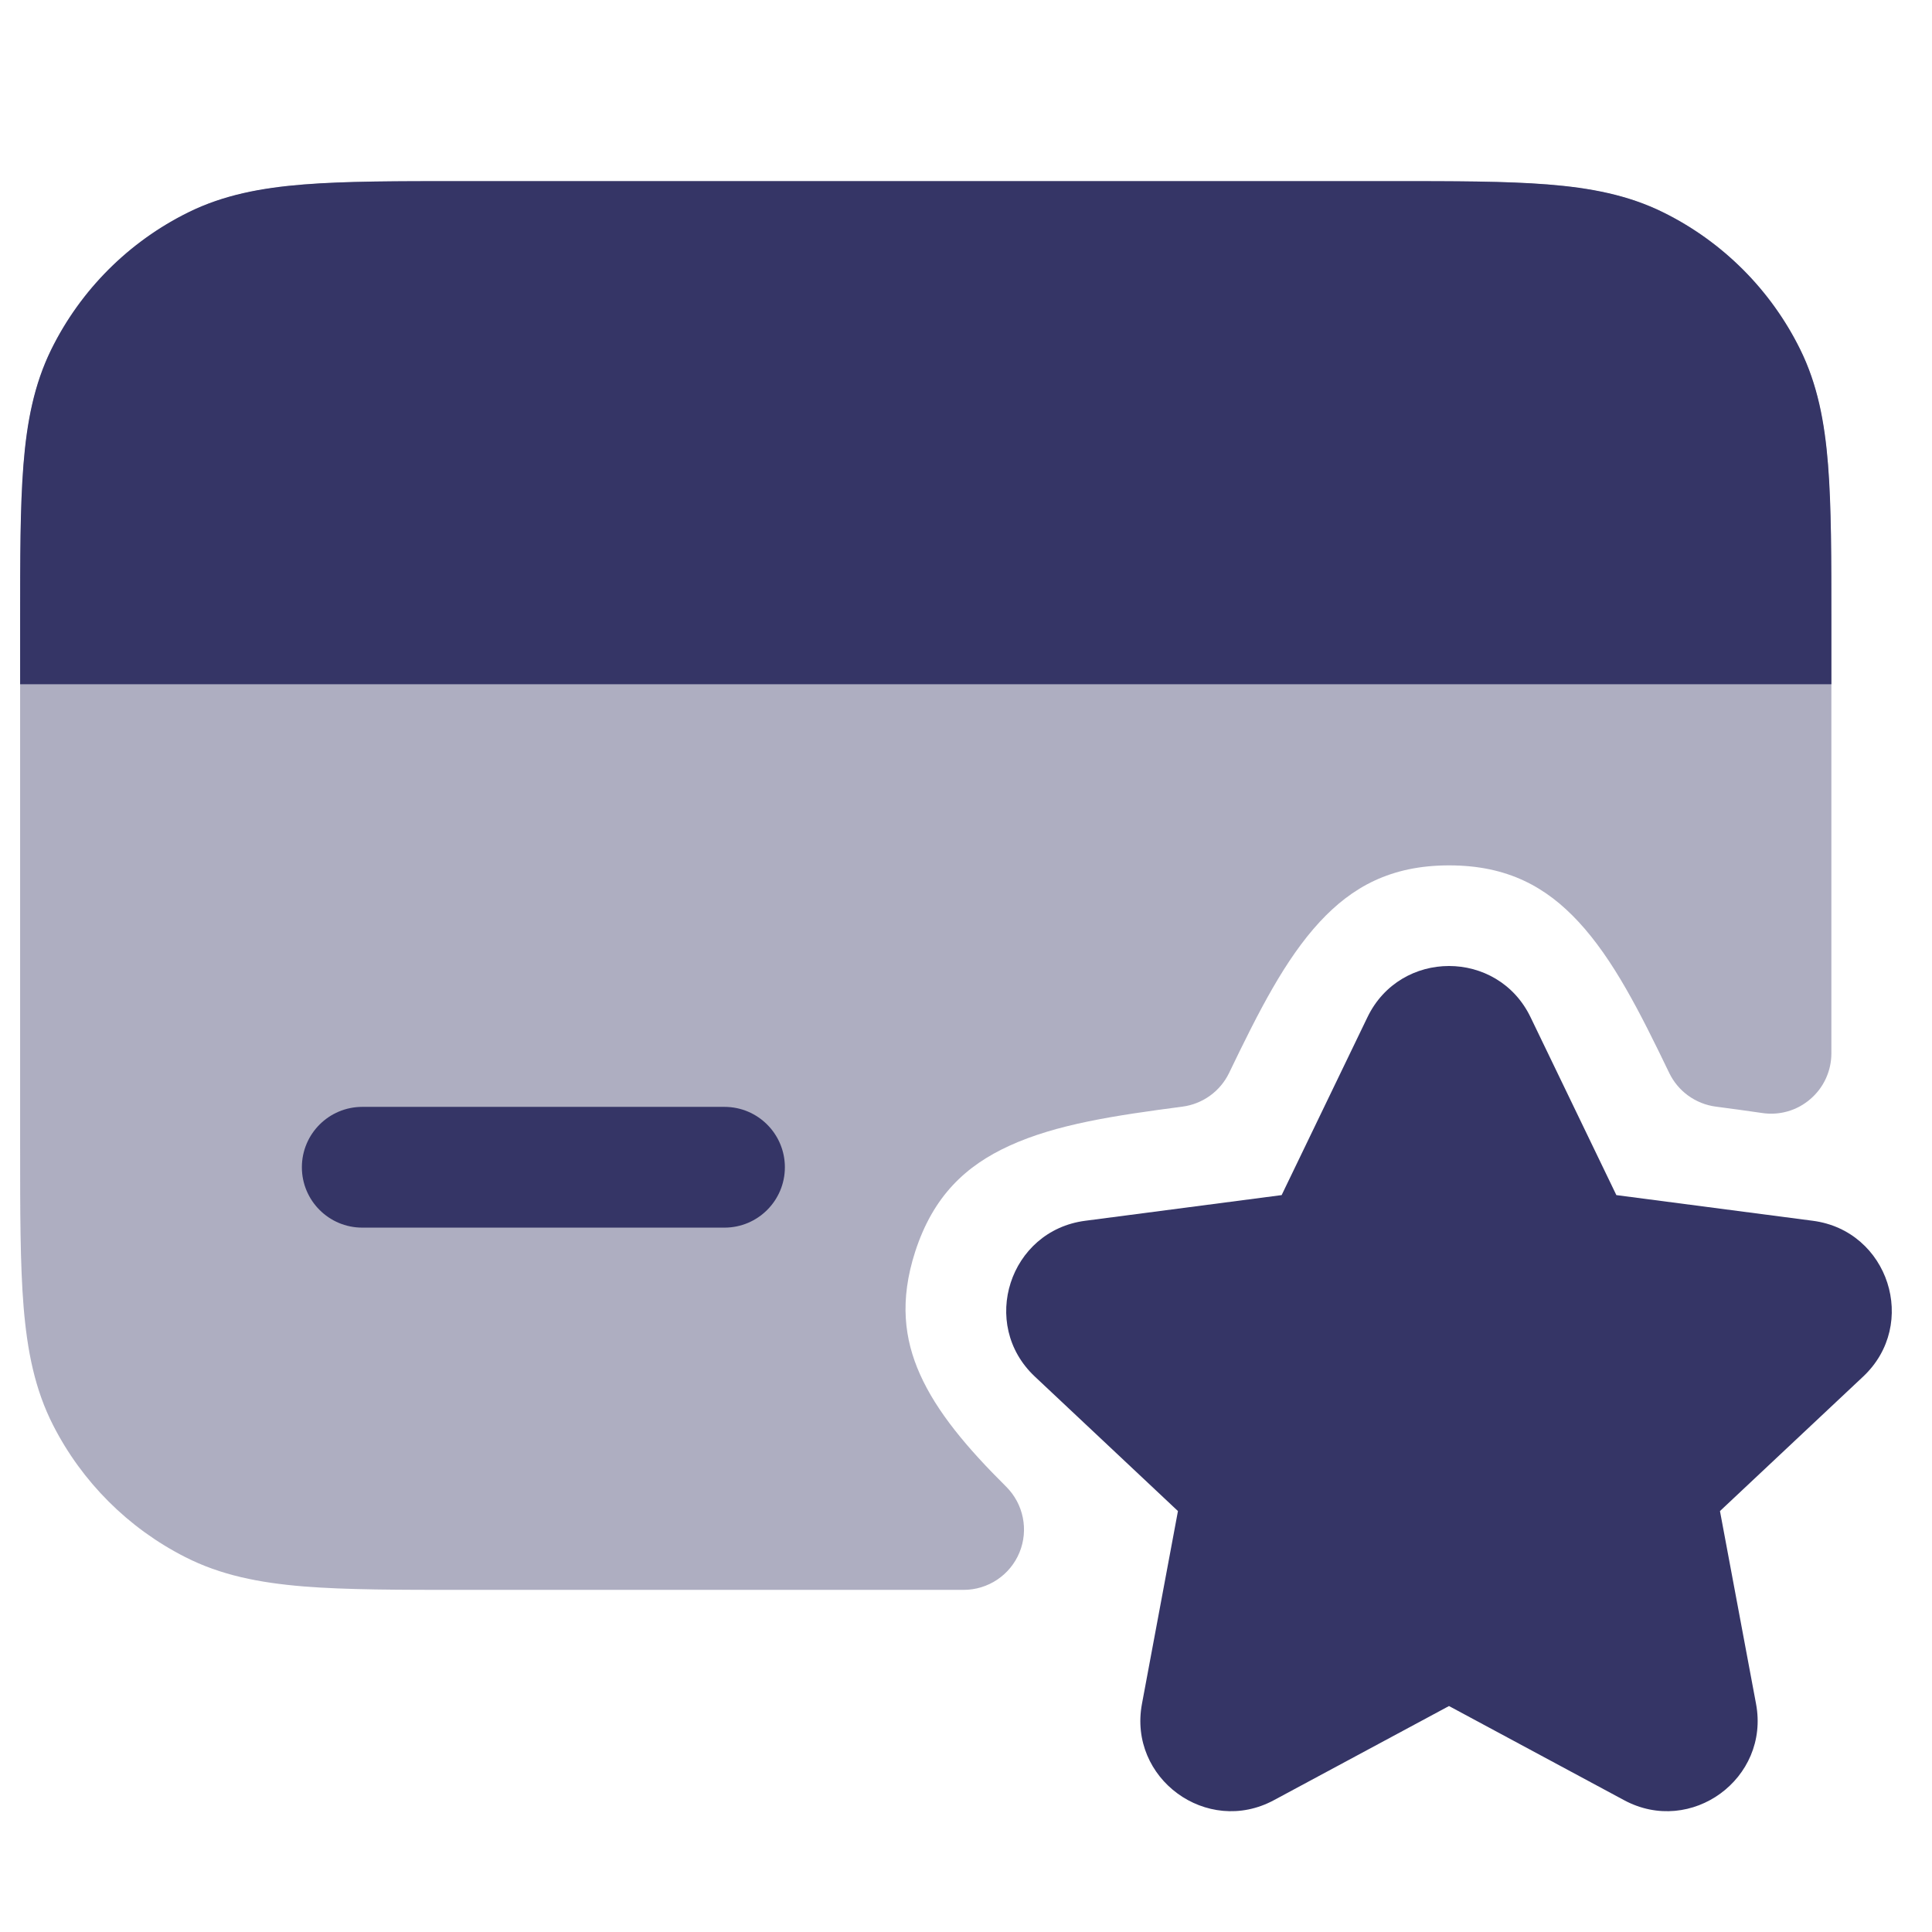 <svg width="24" height="24" viewBox="0 0 24 24" fill="none" xmlns="http://www.w3.org/2000/svg">
<path opacity="0.4" d="M17.232 2.25H5.768C4.955 2.25 4.299 2.25 3.769 2.293C3.222 2.338 2.742 2.432 2.298 2.659C1.592 3.018 1.018 3.592 0.659 4.298C0.432 4.742 0.338 5.222 0.293 5.769C0.25 6.299 0.25 6.955 0.25 7.768V14.232C0.25 15.045 0.25 15.701 0.293 16.232C0.338 16.778 0.432 17.258 0.659 17.703C1.018 18.408 1.592 18.982 2.298 19.341C2.742 19.568 3.222 19.662 3.769 19.707C4.299 19.75 4.955 19.75 5.768 19.75H11.97C12.274 19.75 12.548 19.567 12.664 19.286C12.78 19.005 12.714 18.682 12.499 18.468C12.01 17.983 11.636 17.537 11.428 17.071C11.234 16.636 11.173 16.157 11.368 15.551C11.594 14.852 12.003 14.478 12.539 14.233C13.122 13.966 13.843 13.858 14.689 13.747C14.94 13.714 15.158 13.557 15.268 13.329C15.636 12.565 15.962 11.919 16.395 11.451C16.794 11.021 17.274 10.75 18.002 10.75C18.73 10.75 19.21 11.021 19.609 11.451C20.042 11.919 20.368 12.565 20.736 13.329C20.846 13.557 21.064 13.714 21.315 13.747C21.51 13.773 21.701 13.798 21.889 13.826C22.105 13.859 22.324 13.796 22.489 13.653C22.655 13.511 22.75 13.303 22.75 13.085V7.768C22.75 6.955 22.75 6.299 22.707 5.769C22.662 5.222 22.568 4.742 22.341 4.298C21.982 3.592 21.408 3.018 20.703 2.659C20.258 2.432 19.778 2.338 19.232 2.293C18.701 2.25 18.045 2.25 17.232 2.25Z" fill="#353566"/>
<path d="M5.719 2.25H17.281C18.071 2.25 18.709 2.25 19.225 2.291C19.757 2.333 20.224 2.422 20.659 2.637C21.399 3.002 21.998 3.601 22.363 4.341C22.578 4.776 22.667 5.243 22.709 5.775C22.75 6.292 22.75 6.929 22.75 7.719V8.5H0.25V7.719C0.25 6.929 0.25 6.292 0.291 5.775C0.333 5.243 0.423 4.776 0.637 4.341C1.002 3.601 1.601 3.002 2.341 2.637C2.776 2.422 3.243 2.333 3.775 2.291C4.292 2.25 4.929 2.25 5.719 2.25Z" fill="#353566"/>
<path d="M9.75 14.5C9.75 14.086 9.414 13.75 9 13.75H4.5C4.086 13.75 3.75 14.086 3.75 14.5C3.75 14.914 4.086 15.25 4.5 15.25H9C9.414 15.25 9.75 14.914 9.75 14.5Z" fill="#353566"/>
<path d="M16.987 12.636C17.396 11.788 18.604 11.788 19.013 12.636L20.079 14.846L22.52 15.165C23.461 15.288 23.837 16.45 23.145 17.1L21.366 18.771L21.814 21.165C21.988 22.093 21.008 22.81 20.176 22.363L18 21.193L15.824 22.363C14.992 22.81 14.012 22.093 14.186 21.165L14.633 18.771L12.855 17.1C12.163 16.45 12.539 15.288 13.48 15.165L15.921 14.846L16.987 12.636Z" fill="#353566"/>
</svg>
